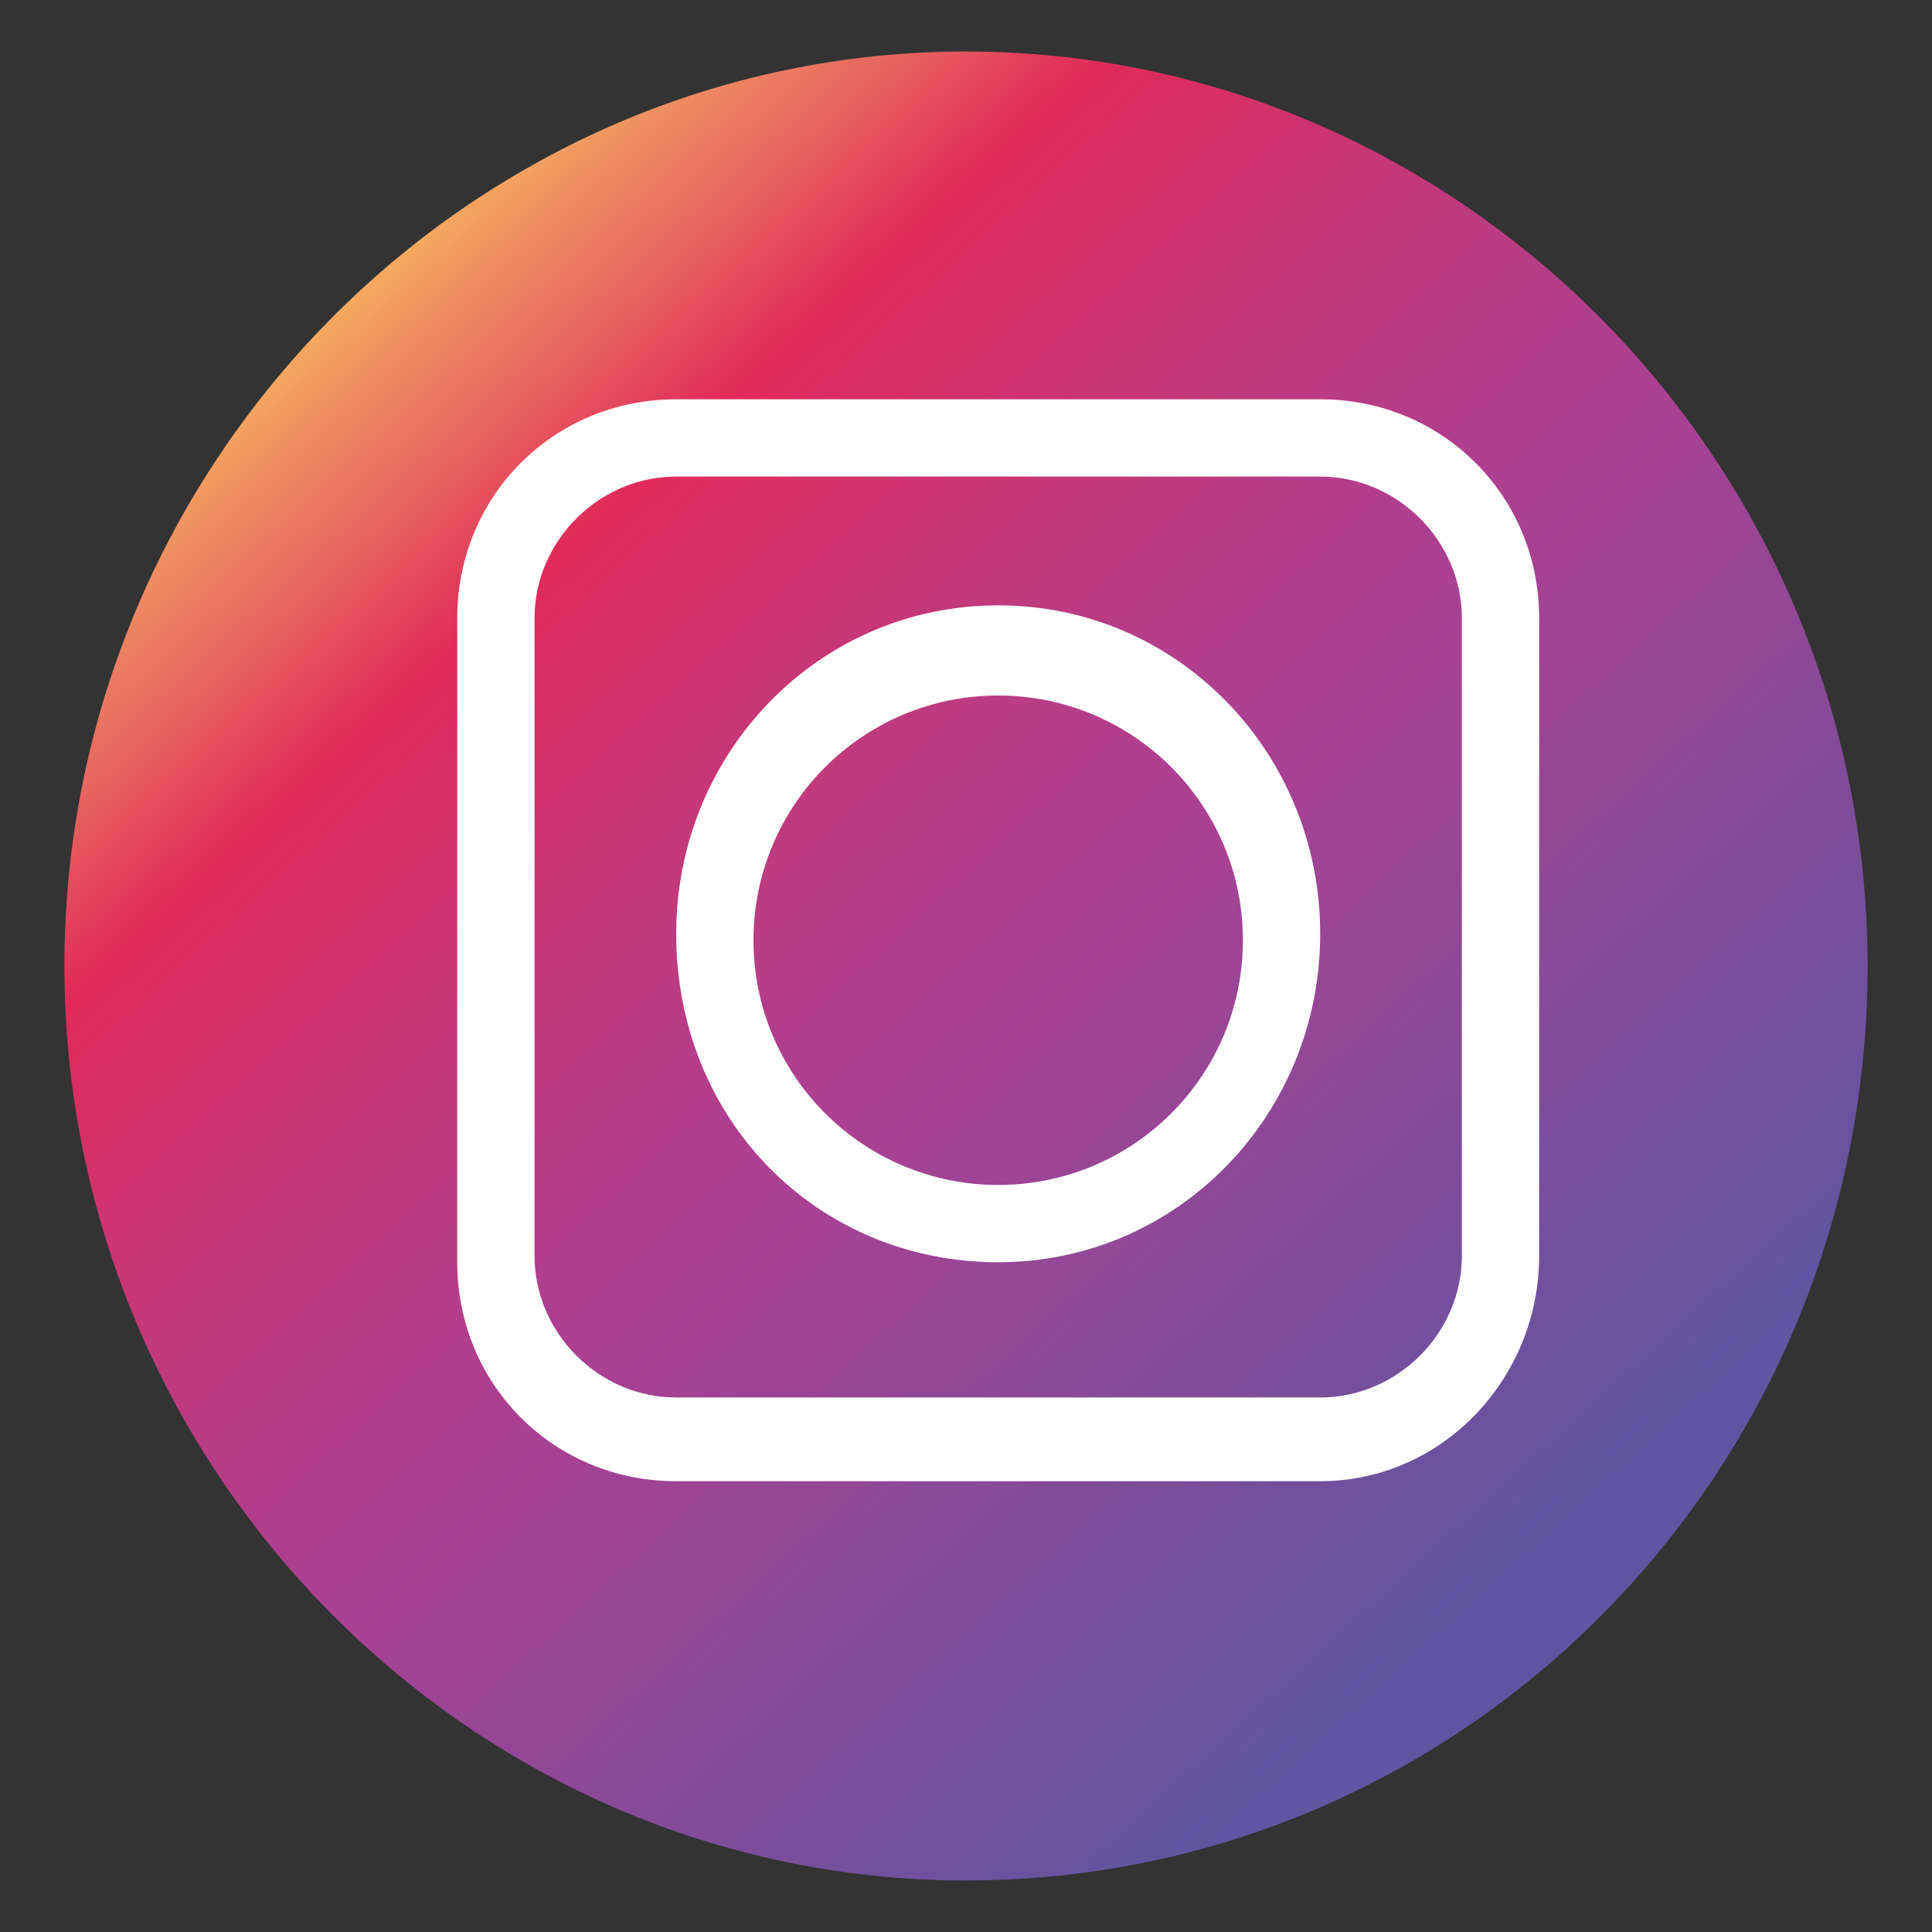 <?xml version="1.0" encoding="utf-8"?>
<!-- Generator: Adobe Illustrator 19.0.0, SVG Export Plug-In . SVG Version: 6.00 Build 0)  -->
<svg version="1.1" id="Layer_1" xmlns="http://www.w3.org/2000/svg" xmlns:xlink="http://www.w3.org/1999/xlink" x="0px" y="0px"
	 viewBox="0 0 30 30" style="enable-background:new 0 0 30 30;" xml:space="preserve">
<rect x="0" y="0" width="30" height="30" fill="#333333" stroke="none"/>
<style type="text/css">
	.st0{clip-path:url(#XMLID_37_);fill:url(#XMLID_38_);}
	.st1{fill:none;stroke:#FFFFFF;stroke-width:2.517;stroke-miterlimit:10;}
	.st2{fill:#FFFFFF;}
</style>
<g id="XMLID_45_">
	<defs>
		<path id="XMLID_33_" d="M1,15c0,7.8,6.3,14.2,14,14.2c7.7,0,14-6.3,14-14.2c0-7.8-6.3-14.2-14-14.2C7.3,0.8,1,7.2,1,15"/>
	</defs>
	<clipPath id="XMLID_37_">
		<use xlink:href="#XMLID_33_"  style="overflow:visible;"/>
	</clipPath>
	
		<linearGradient id="XMLID_38_" gradientUnits="userSpaceOnUse" x1="-833.067" y1="6933.931" x2="-832.546" y2="6933.931" gradientTransform="matrix(-35.531 -40.874 -40.874 35.531 253841.531 -280395.844)">
		<stop  offset="0" style="stop-color:#5E56A0"/>
		<stop  offset="0.424" style="stop-color:#A94193"/>
		<stop  offset="0.479" style="stop-color:#AF3F8E"/>
		<stop  offset="0.577" style="stop-color:#BD3B80"/>
		<stop  offset="0.706" style="stop-color:#D23269"/>
		<stop  offset="0.785" style="stop-color:#E12A5A"/>
		<stop  offset="0.812" style="stop-color:#E23E5C"/>
		<stop  offset="0.865" style="stop-color:#E7645F"/>
		<stop  offset="0.936" style="stop-color:#EF9161"/>
		<stop  offset="1" style="stop-color:#FABE5D"/>
	</linearGradient>
	<polygon id="XMLID_34_" class="st0" points="13,43 -13,13 16.9,-13.1 43,17 	"/>
</g>
<path id="XMLID_42_" class="st1" d="M16.7,21.4L16.7,21.4z M24.7,7.1L24.7,7.1z"/>
<path id="XMLID_39_" class="st2" d="M15.5,19.6c2.8,0,5-2.3,5-5.1c0-2.8-2.2-5.1-5-5.1c-2.8,0-5,2.3-5,5.1
	C10.5,17.4,12.7,19.6,15.5,19.6 M11.7,14.6c0-2.1,1.7-3.8,3.8-3.8c2.1,0,3.8,1.7,3.8,3.8c0,2.1-1.7,3.8-3.8,3.8
	C13.4,18.4,11.7,16.7,11.7,14.6"/>
<path id="XMLID_36_" class="st2" d="M20.5,23h-10c-1.9,0-3.4-1.5-3.4-3.4V9.6c0-1.9,1.5-3.4,3.4-3.4h10c1.9,0,3.4,1.5,3.4,3.4v9.9
	C23.9,21.4,22.4,23,20.5,23 M10.5,7.4c-1.2,0-2.2,1-2.2,2.2v9.9c0,1.2,1,2.2,2.2,2.2h10c1.2,0,2.2-1,2.2-2.2V9.6
	c0-1.2-1-2.2-2.2-2.2H10.5z"/>
</svg>
